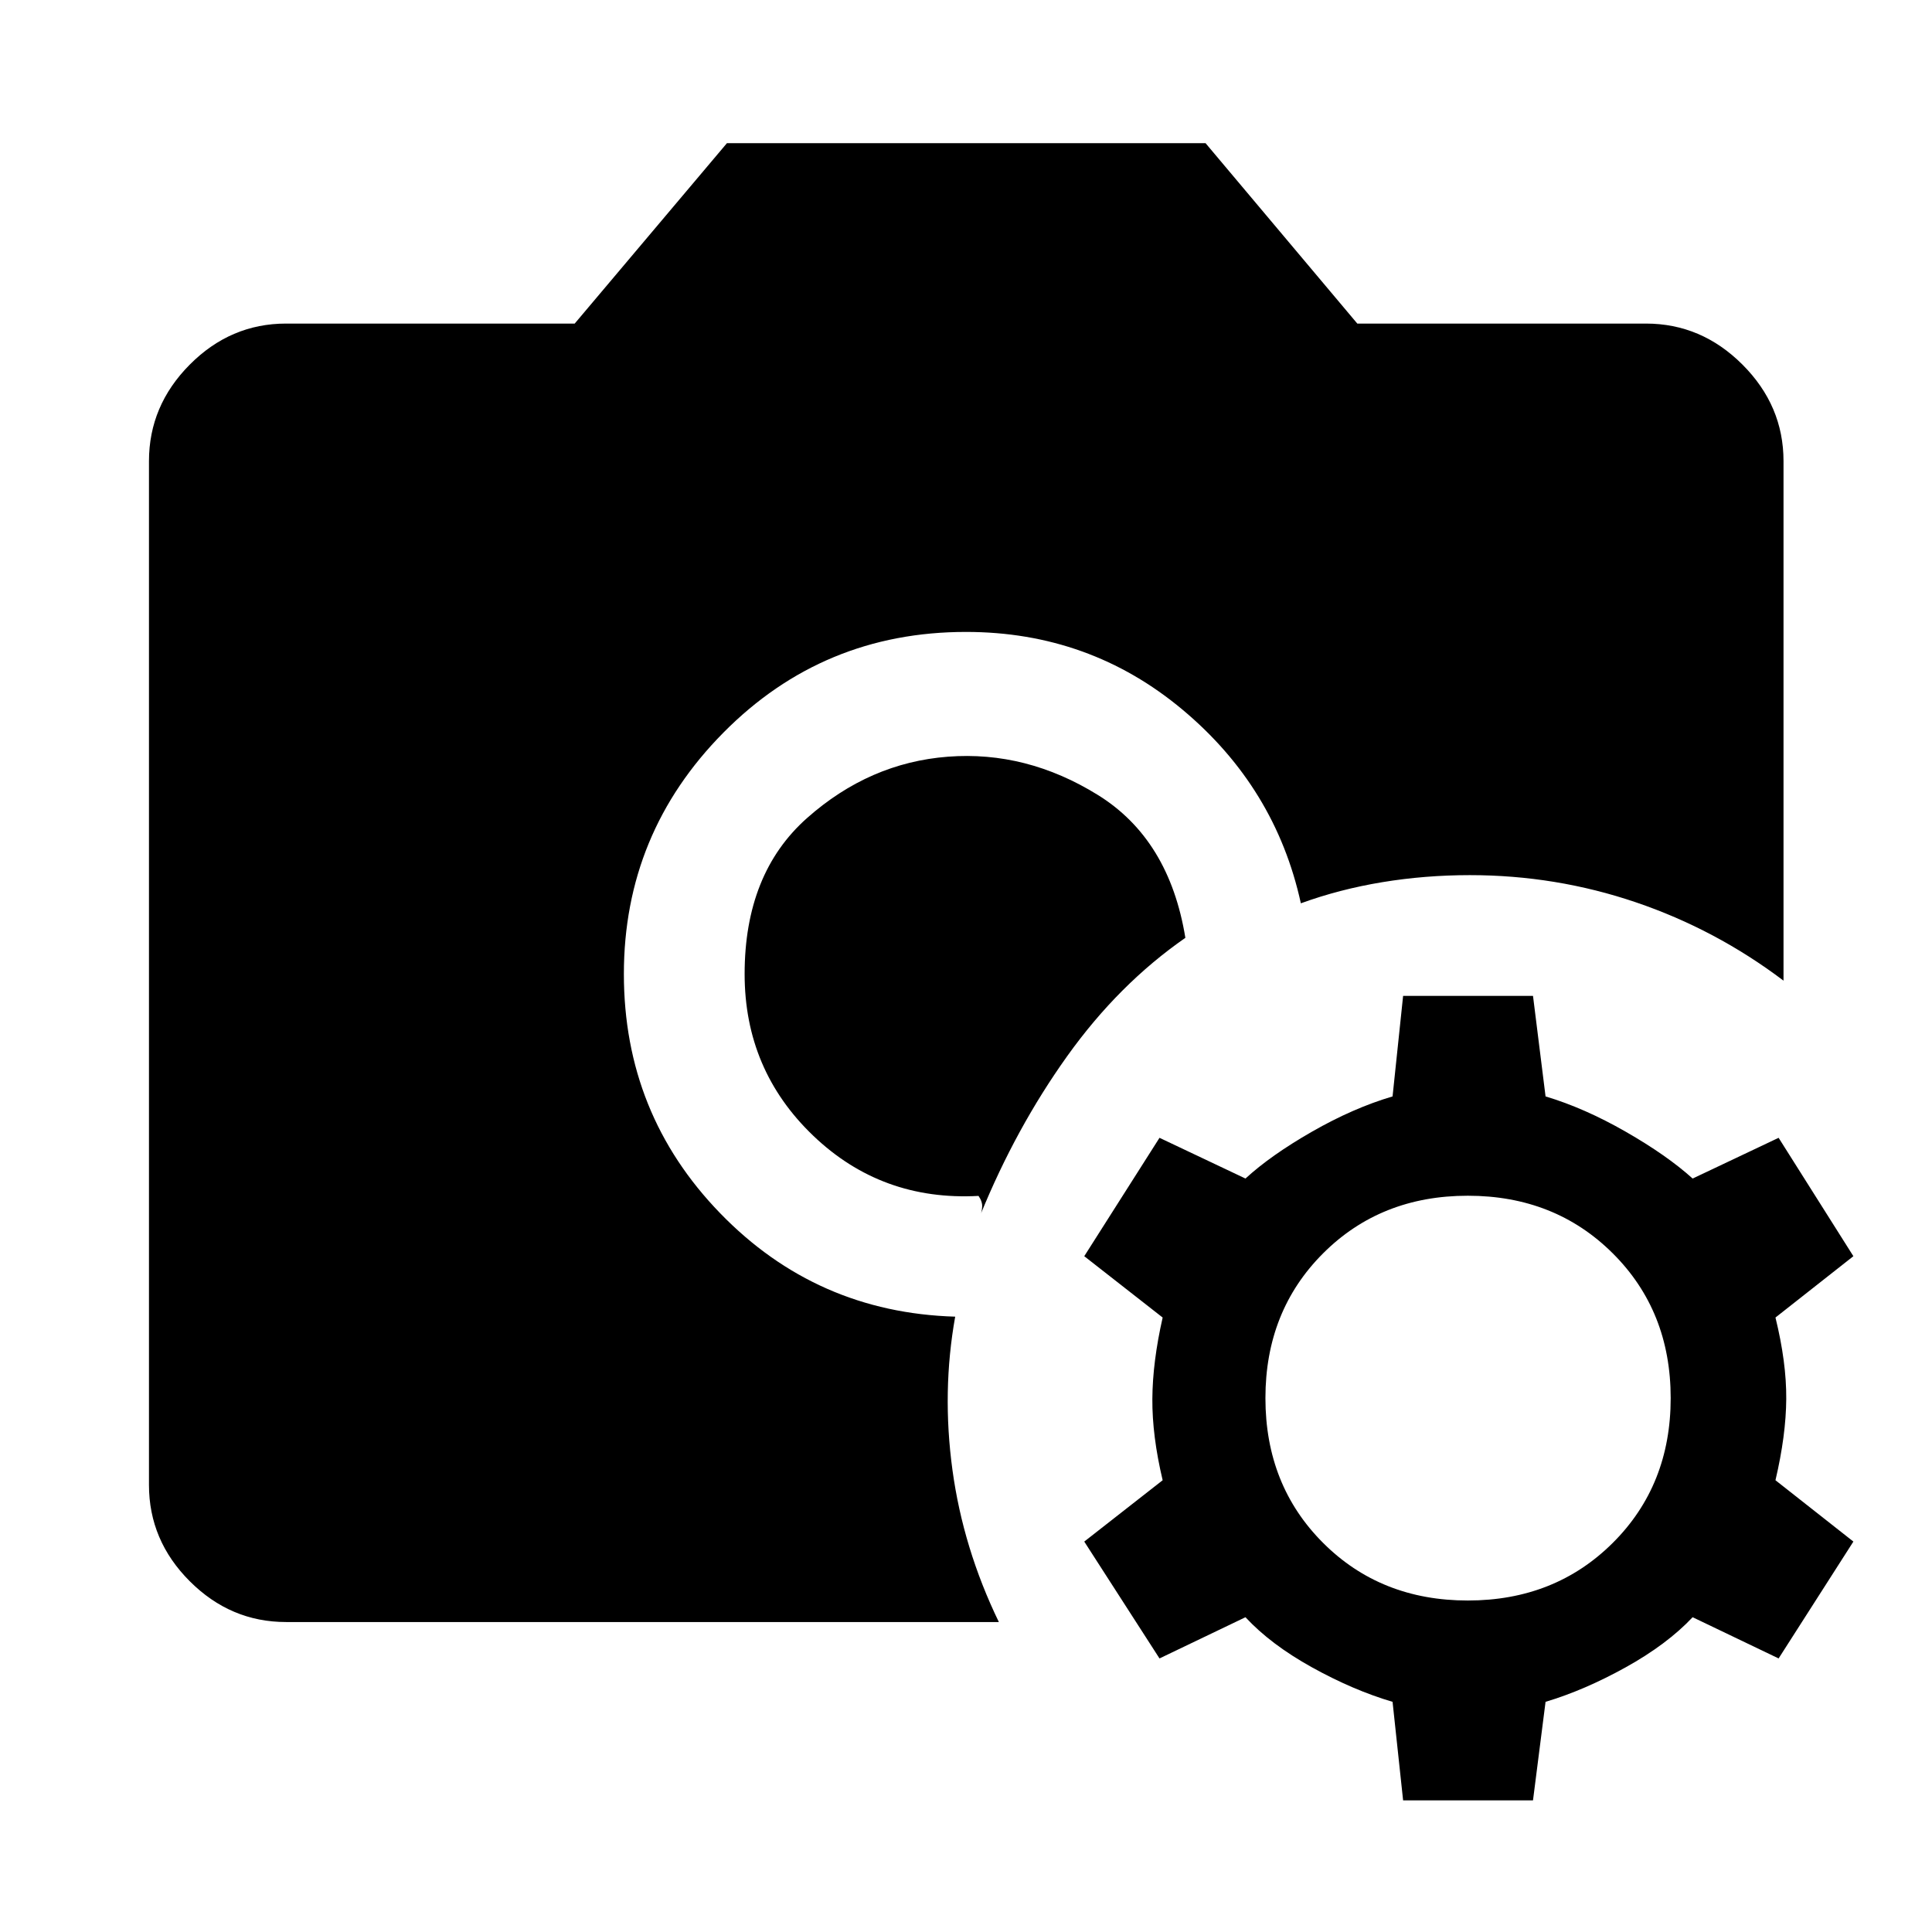 <svg xmlns="http://www.w3.org/2000/svg" width="48" height="48" viewBox="0 96 960 960"><path d="M142.152 901.978q-27.587 0-47.859-20.271-20.271-20.272-20.271-47.859V325.152q0-27.587 20.271-47.978 20.272-20.392 47.859-20.392h143.413l75.631-89.63h237.847l75.392 89.63h143.413q27.587 0 47.978 20.392 20.392 20.391 20.392 47.978v258.131q-33.718-25.478-73.435-38.957-39.718-13.478-82.435-13.478-22.239 0-43.478 3.5-21.24 3.5-40.479 10.5-12.608-57.587-58.804-96.218Q541.391 410 480 410q-71 0-120.5 50T310 580q0 69.478 47.837 118.837 47.837 49.359 116.793 51.402-6.673 37.196-1.369 76.131 5.304 38.934 23.065 75.608H142.152Zm344.066-211.739q-48.153 2.631-82.185-29.967Q370 627.674 370 580q0-50 31-77.5t70-30.5q39-3 74.5 19t43.5 71q-33.13 23-58.674 58.728-25.543 35.729-43.13 78.837.63-1.195.826-3.826.196-2.63-1.804-5.5Zm210.978 300.348-5.239-48.956q-19.522-5.761-40.044-17.142-20.522-11.38-33.043-24.902l-42.718 20.479L538.761 862l38.956-30.478q-5.239-22.043-5.119-40.424.119-18.38 5.119-40.424l-38.956-30.478 37.391-58.826 42.718 20.239q12.521-11.522 33.043-23.283 20.522-11.761 40.044-17.521l5.239-49.957h64.543l6.239 49.957q19.283 5.76 39.805 17.521 20.521 11.761 33.282 23.283l42.718-20.239 37.152 58.826-38.717 30.478q5.478 22.283 5.358 40.424-.119 18.141-5.358 40.424L920.935 862l-37.152 58.066-42.718-20.479q-12.761 13.522-33.282 24.902-20.522 11.381-39.805 17.142l-6.239 48.956h-64.543Zm32.152-99.304q43.282 0 72.043-28.641 28.761-28.642 28.761-71.924 0-43.283-28.761-71.924-28.761-28.642-72.043-28.642-43.283 0-71.924 28.642-28.641 28.641-28.641 71.924 0 43.282 28.641 71.924 28.641 28.641 71.924 28.641Z"/></svg>